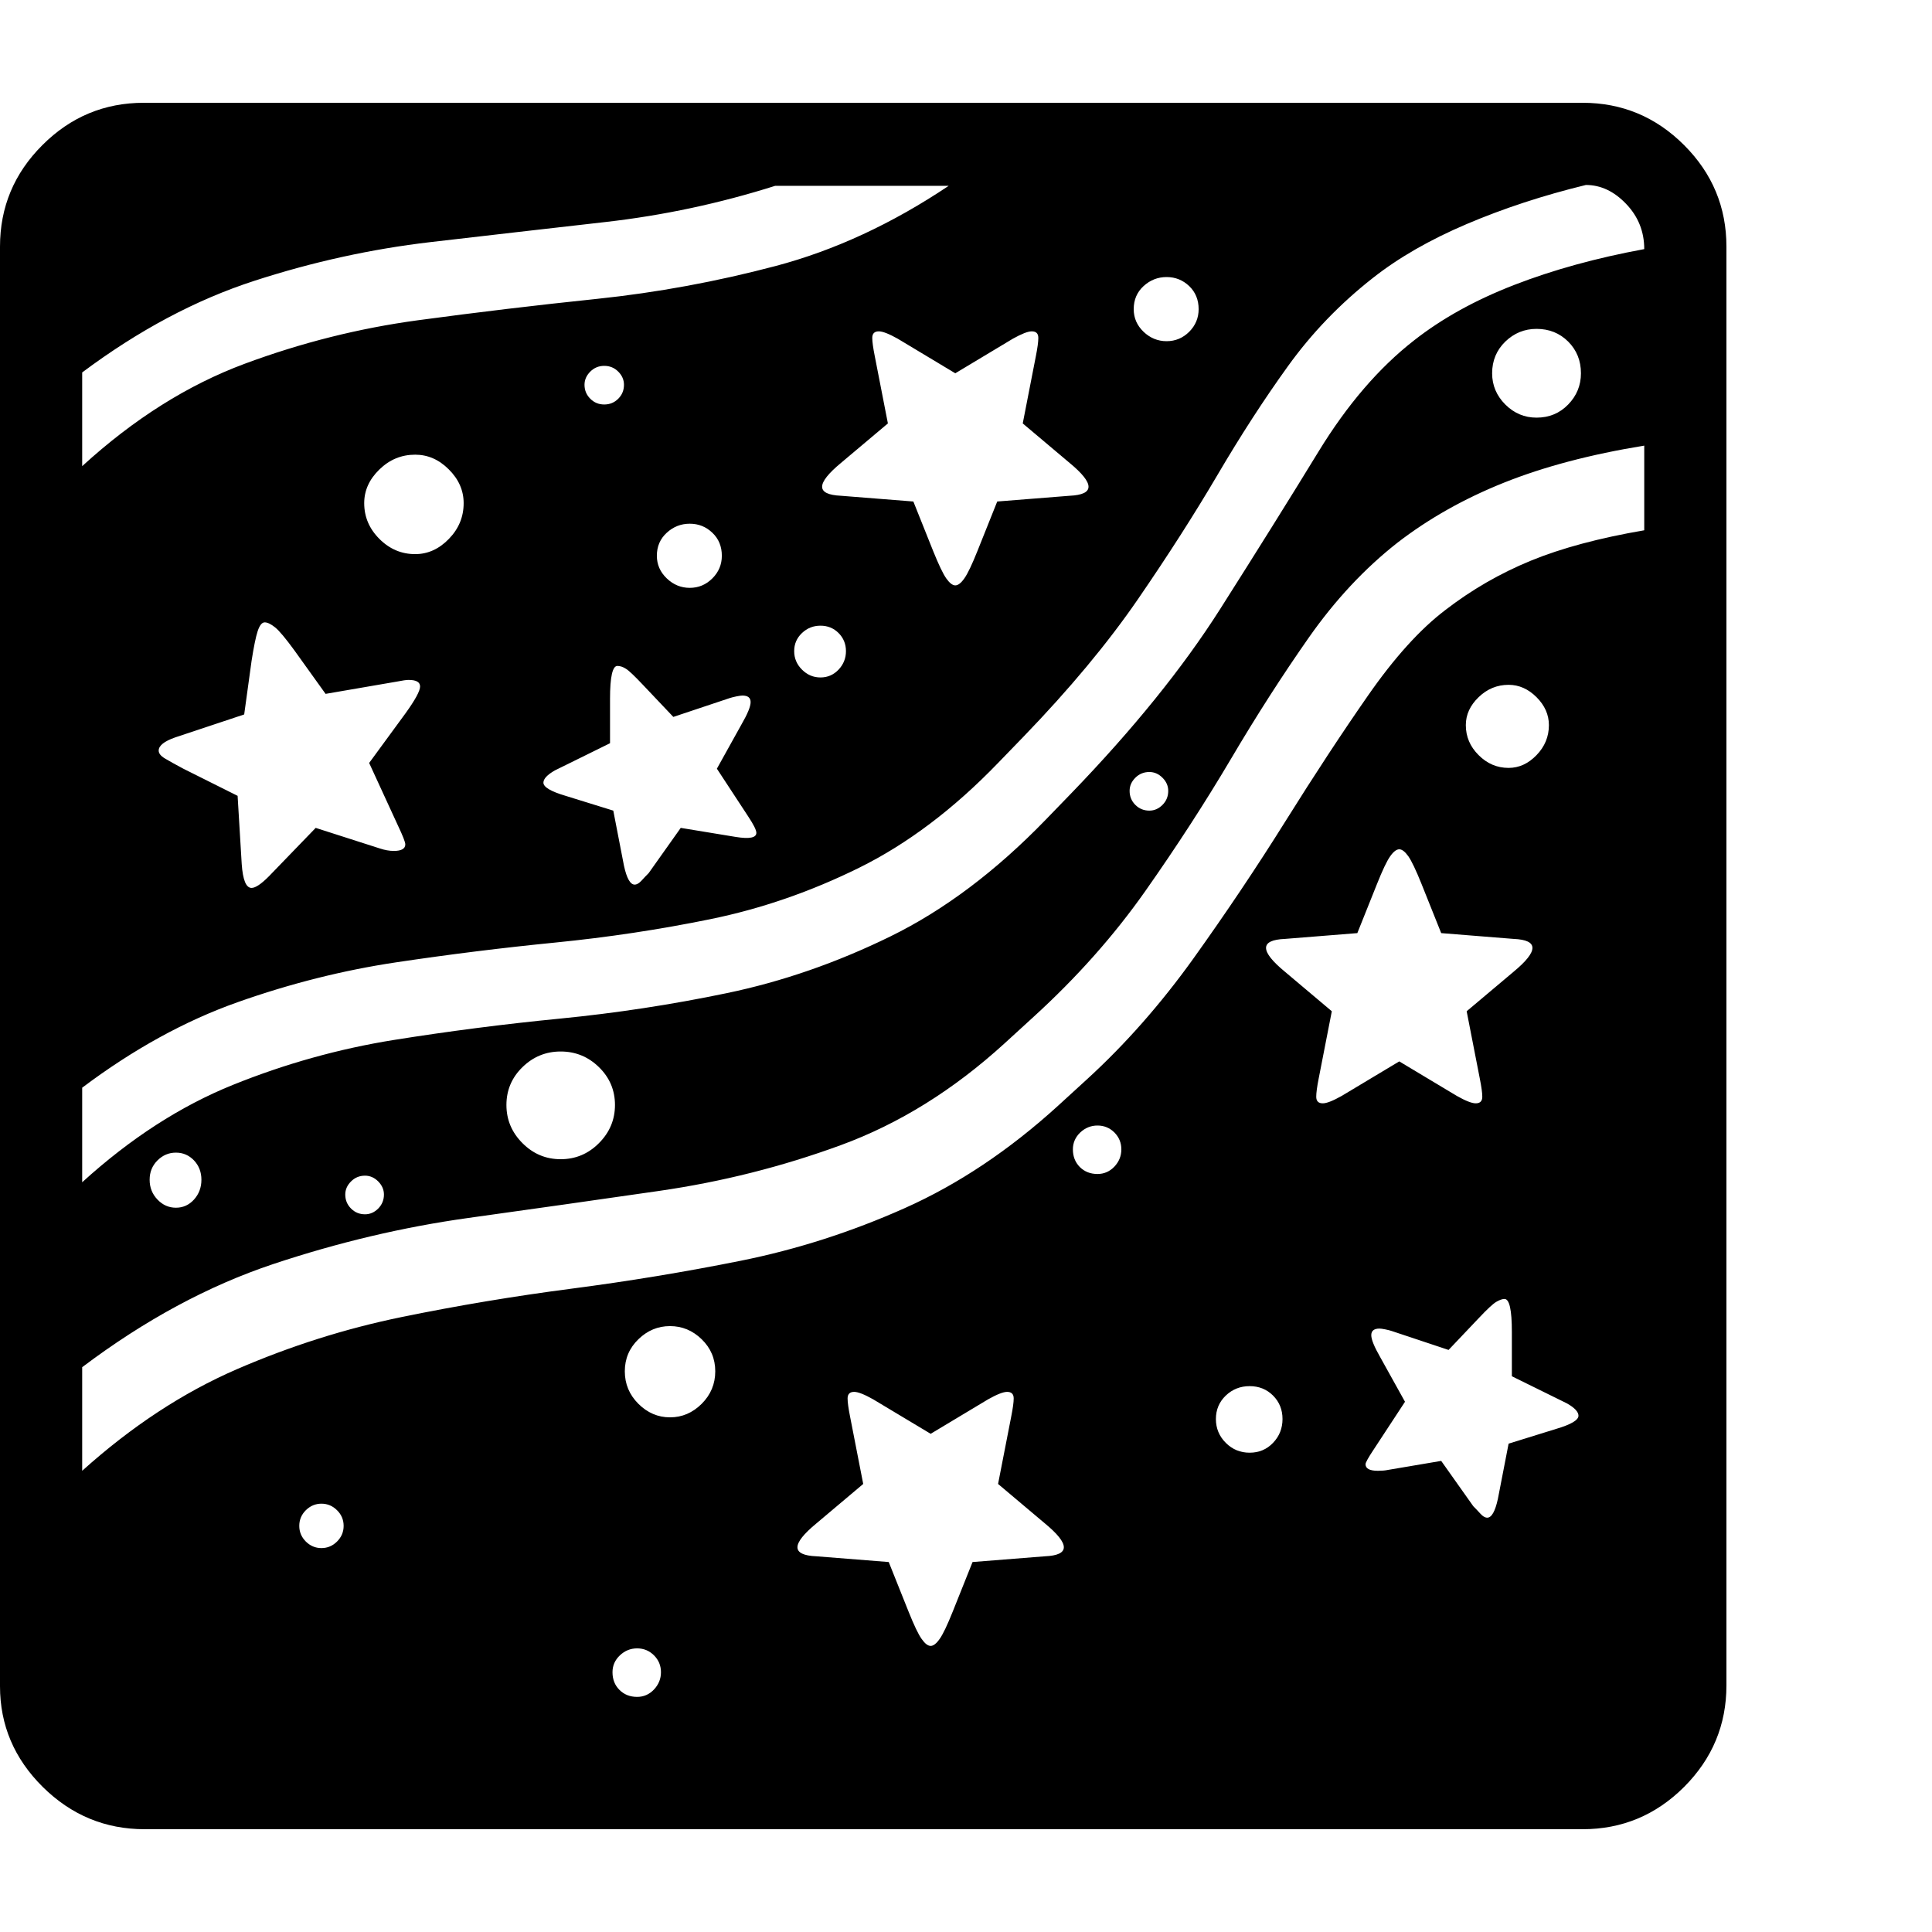 <svg version="1.1" xmlns="http://www.w3.org/2000/svg" width="256" height="256" viewBox="0 0 36.719 32.812">
  <defs>
    <style type="text/css" id="current-color-scheme">.ColorScheme-Highlight { color:#000000; }</style>
  </defs><path class="ColorScheme-Highlight" fill="currentColor" d="M2.75 32.812 C2 32.812 1.354 32.544 0.812 32.008 C0.271 31.471 0 30.833 0 30.094 L0 2.734 C0 1.984 0.268 1.341 0.805 0.805 C1.341 0.268 1.984 -0 2.734 -0 L30.078 -0 C30.828 -0 31.471 0.268 32.008 0.805 C32.544 1.341 32.812 1.984 32.812 2.734 L32.812 30.078 C32.812 30.828 32.544 31.471 32.008 32.008 C31.471 32.544 30.828 32.812 30.078 32.812 Z M6.109 27.469 C6.224 27.469 6.323 27.427 6.406 27.344 C6.49 27.26 6.531 27.161 6.531 27.047 C6.531 26.932 6.49 26.833 6.406 26.75 C6.323 26.667 6.224 26.625 6.109 26.625 C5.995 26.625 5.896 26.667 5.812 26.75 C5.729 26.833 5.688 26.932 5.688 27.047 C5.688 27.161 5.729 27.26 5.812 27.344 C5.896 27.427 5.995 27.469 6.109 27.469 Z M12.109 30.297 C12.234 30.297 12.341 30.25 12.43 30.156 C12.518 30.062 12.562 29.953 12.562 29.828 C12.562 29.703 12.518 29.596 12.43 29.508 C12.341 29.419 12.234 29.375 12.109 29.375 C11.984 29.375 11.875 29.419 11.781 29.508 C11.688 29.596 11.641 29.703 11.641 29.828 C11.641 29.964 11.685 30.076 11.773 30.164 C11.862 30.253 11.974 30.297 12.109 30.297 Z M3.344 21 C3.479 21 3.594 20.948 3.688 20.844 C3.781 20.74 3.828 20.615 3.828 20.469 C3.828 20.323 3.781 20.201 3.688 20.102 C3.594 20.003 3.479 19.953 3.344 19.953 C3.208 19.953 3.091 20.003 2.992 20.102 C2.893 20.201 2.844 20.323 2.844 20.469 C2.844 20.615 2.893 20.74 2.992 20.844 C3.091 20.948 3.208 21 3.344 21 Z M6.938 21.125 C7.031 21.125 7.115 21.089 7.188 21.016 C7.26 20.943 7.297 20.854 7.297 20.75 C7.297 20.656 7.26 20.573 7.188 20.5 C7.115 20.427 7.031 20.391 6.938 20.391 C6.833 20.391 6.745 20.427 6.672 20.5 C6.599 20.573 6.562 20.656 6.562 20.75 C6.562 20.854 6.599 20.943 6.672 21.016 C6.745 21.089 6.833 21.125 6.938 21.125 Z M12.734 24.984 C12.964 24.984 13.164 24.898 13.336 24.727 C13.508 24.555 13.594 24.349 13.594 24.109 C13.594 23.87 13.508 23.667 13.336 23.5 C13.164 23.333 12.964 23.25 12.734 23.25 C12.505 23.25 12.305 23.333 12.133 23.5 C11.961 23.667 11.875 23.87 11.875 24.109 C11.875 24.349 11.961 24.555 12.133 24.727 C12.305 24.898 12.505 24.984 12.734 24.984 Z M17.688 29.328 C17.74 29.328 17.797 29.284 17.859 29.195 C17.922 29.107 18.005 28.932 18.109 28.672 L18.484 27.734 L19.859 27.625 C20.099 27.615 20.219 27.557 20.219 27.453 C20.219 27.349 20.099 27.198 19.859 27 L18.969 26.25 L19.219 24.969 C19.25 24.812 19.266 24.698 19.266 24.625 C19.266 24.542 19.224 24.5 19.141 24.5 C19.068 24.5 18.948 24.547 18.781 24.641 L17.688 25.297 L16.594 24.641 C16.427 24.547 16.307 24.5 16.234 24.5 C16.151 24.5 16.109 24.542 16.109 24.625 C16.109 24.698 16.125 24.812 16.156 24.969 L16.406 26.25 L15.516 27 C15.276 27.198 15.156 27.349 15.156 27.453 C15.156 27.557 15.276 27.615 15.516 27.625 L16.891 27.734 L17.266 28.672 C17.37 28.932 17.453 29.107 17.516 29.195 C17.578 29.284 17.635 29.328 17.688 29.328 Z M10.656 20.078 C10.938 20.078 11.18 19.977 11.383 19.773 C11.586 19.57 11.688 19.328 11.688 19.047 C11.688 18.766 11.586 18.526 11.383 18.328 C11.18 18.13 10.938 18.031 10.656 18.031 C10.375 18.031 10.133 18.13 9.93 18.328 C9.727 18.526 9.625 18.766 9.625 19.047 C9.625 19.328 9.727 19.57 9.93 19.773 C10.133 19.977 10.375 20.078 10.656 20.078 Z M4.781 14.922 C4.854 14.922 4.964 14.849 5.109 14.703 L6 13.781 L7.219 14.172 C7.312 14.203 7.401 14.219 7.484 14.219 C7.63 14.219 7.703 14.177 7.703 14.094 C7.703 14.052 7.656 13.932 7.562 13.734 L7.016 12.547 L7.703 11.609 C7.891 11.349 7.984 11.177 7.984 11.094 C7.984 11.01 7.911 10.969 7.766 10.969 C7.724 10.969 7.651 10.979 7.547 11 L6.188 11.234 L5.594 10.406 C5.427 10.177 5.305 10.031 5.227 9.969 C5.148 9.906 5.083 9.875 5.031 9.875 C4.979 9.875 4.935 9.93 4.898 10.039 C4.862 10.148 4.823 10.339 4.781 10.609 L4.641 11.625 L3.328 12.062 C3.12 12.135 3.016 12.219 3.016 12.312 C3.016 12.365 3.055 12.414 3.133 12.461 C3.211 12.508 3.328 12.573 3.484 12.656 L4.516 13.172 L4.594 14.469 C4.615 14.771 4.677 14.922 4.781 14.922 Z M23.75 25.656 C23.927 25.656 24.076 25.594 24.195 25.469 C24.315 25.344 24.375 25.193 24.375 25.016 C24.375 24.839 24.315 24.69 24.195 24.57 C24.076 24.451 23.927 24.391 23.75 24.391 C23.573 24.391 23.422 24.451 23.297 24.57 C23.172 24.69 23.109 24.839 23.109 25.016 C23.109 25.193 23.172 25.344 23.297 25.469 C23.422 25.594 23.573 25.656 23.75 25.656 Z M12.062 14.859 C12.104 14.859 12.148 14.833 12.195 14.781 C12.242 14.729 12.286 14.682 12.328 14.641 L12.938 13.781 L13.984 13.953 C14.245 13.995 14.375 13.969 14.375 13.875 C14.375 13.823 14.323 13.719 14.219 13.562 L13.625 12.656 L14.094 11.812 C14.208 11.615 14.266 11.474 14.266 11.391 C14.266 11.307 14.214 11.266 14.109 11.266 C14.089 11.266 14.052 11.271 14 11.281 C13.948 11.292 13.906 11.302 13.875 11.312 L12.797 11.672 L12.219 11.062 C12.062 10.896 11.956 10.794 11.898 10.758 C11.841 10.721 11.786 10.703 11.734 10.703 C11.641 10.703 11.594 10.911 11.594 11.328 L11.594 12.172 L10.547 12.688 C10.401 12.771 10.328 12.849 10.328 12.922 C10.328 13.005 10.469 13.089 10.75 13.172 L11.656 13.453 L11.859 14.5 C11.911 14.74 11.979 14.859 12.062 14.859 Z M1.562 26 C2.5 25.156 3.479 24.513 4.5 24.07 C5.521 23.628 6.565 23.297 7.633 23.078 C8.701 22.859 9.776 22.68 10.859 22.539 C11.943 22.398 13.016 22.221 14.078 22.008 C15.141 21.794 16.18 21.461 17.195 21.008 C18.211 20.555 19.182 19.906 20.109 19.062 L20.656 18.562 C21.385 17.896 22.06 17.13 22.68 16.266 C23.299 15.401 23.883 14.531 24.43 13.656 C24.977 12.781 25.5 11.984 26 11.266 C26.5 10.547 26.99 10.005 27.469 9.641 C27.969 9.255 28.51 8.943 29.094 8.703 C29.677 8.464 30.396 8.271 31.25 8.125 L31.25 6.516 C30.229 6.682 29.341 6.917 28.586 7.219 C27.831 7.521 27.156 7.901 26.562 8.359 C25.937 8.849 25.375 9.451 24.875 10.164 C24.375 10.878 23.88 11.648 23.391 12.477 C22.901 13.305 22.359 14.141 21.766 14.984 C21.172 15.828 20.464 16.625 19.641 17.375 L19.094 17.875 C18.125 18.76 17.086 19.406 15.977 19.812 C14.867 20.219 13.719 20.508 12.531 20.68 C11.344 20.852 10.133 21.023 8.898 21.195 C7.664 21.367 6.43 21.659 5.195 22.07 C3.961 22.482 2.75 23.135 1.562 24.031 Z M7.891 8.578 C8.13 8.578 8.344 8.482 8.531 8.289 C8.719 8.096 8.812 7.87 8.812 7.609 C8.812 7.37 8.719 7.156 8.531 6.969 C8.344 6.781 8.13 6.688 7.891 6.688 C7.63 6.688 7.404 6.781 7.211 6.969 C7.018 7.156 6.922 7.37 6.922 7.609 C6.922 7.87 7.018 8.096 7.211 8.289 C7.404 8.482 7.63 8.578 7.891 8.578 Z M20.859 20.359 C20.984 20.359 21.091 20.312 21.18 20.219 C21.268 20.125 21.312 20.016 21.312 19.891 C21.312 19.766 21.268 19.659 21.18 19.57 C21.091 19.482 20.984 19.438 20.859 19.438 C20.734 19.438 20.625 19.482 20.531 19.57 C20.438 19.659 20.391 19.766 20.391 19.891 C20.391 20.026 20.435 20.138 20.523 20.227 C20.612 20.315 20.724 20.359 20.859 20.359 Z M28.266 26.891 C28.349 26.891 28.417 26.771 28.469 26.531 L28.672 25.484 L29.578 25.203 C29.859 25.12 30 25.036 30 24.953 C30 24.88 29.927 24.802 29.781 24.719 L28.734 24.203 L28.734 23.359 C28.734 22.943 28.688 22.734 28.594 22.734 C28.552 22.734 28.5 22.753 28.438 22.789 C28.375 22.826 28.266 22.927 28.109 23.094 L27.531 23.703 L26.453 23.344 C26.422 23.333 26.38 23.323 26.328 23.312 C26.276 23.302 26.24 23.297 26.219 23.297 C26.115 23.297 26.062 23.339 26.062 23.422 C26.062 23.505 26.12 23.646 26.234 23.844 L26.703 24.688 L26.109 25.594 C26.005 25.75 25.953 25.844 25.953 25.875 C25.953 25.958 26.031 26 26.188 26 C26.26 26 26.323 25.995 26.375 25.984 L27.391 25.812 L28 26.672 C28.042 26.714 28.086 26.76 28.133 26.812 C28.18 26.865 28.224 26.891 28.266 26.891 Z M13.109 9.219 C13.276 9.219 13.419 9.159 13.539 9.039 C13.659 8.919 13.719 8.776 13.719 8.609 C13.719 8.432 13.659 8.286 13.539 8.172 C13.419 8.057 13.276 8 13.109 8 C12.943 8 12.797 8.057 12.672 8.172 C12.547 8.286 12.484 8.432 12.484 8.609 C12.484 8.776 12.547 8.919 12.672 9.039 C12.797 9.159 12.943 9.219 13.109 9.219 Z M15.594 10.922 C15.729 10.922 15.844 10.872 15.938 10.773 C16.031 10.674 16.078 10.557 16.078 10.422 C16.078 10.286 16.031 10.172 15.938 10.078 C15.844 9.984 15.729 9.938 15.594 9.938 C15.458 9.938 15.341 9.984 15.242 10.078 C15.143 10.172 15.094 10.286 15.094 10.422 C15.094 10.557 15.143 10.674 15.242 10.773 C15.341 10.872 15.458 10.922 15.594 10.922 Z M1.562 20.516 C2.479 19.682 3.435 19.065 4.43 18.664 C5.424 18.263 6.443 17.979 7.484 17.812 C8.526 17.646 9.578 17.51 10.641 17.406 C11.703 17.302 12.76 17.141 13.812 16.922 C14.865 16.703 15.901 16.344 16.922 15.844 C17.943 15.344 18.927 14.604 19.875 13.625 L20.359 13.125 C21.536 11.906 22.479 10.74 23.188 9.625 C23.896 8.51 24.521 7.51 25.062 6.625 C25.604 5.74 26.208 5.036 26.875 4.516 C27.406 4.099 28.042 3.747 28.781 3.461 C29.521 3.174 30.344 2.948 31.25 2.781 C31.25 2.448 31.135 2.161 30.906 1.922 C30.677 1.682 30.422 1.562 30.141 1.562 C29.328 1.76 28.573 2.008 27.875 2.305 C27.177 2.602 26.583 2.943 26.094 3.328 C25.469 3.818 24.93 4.378 24.477 5.008 C24.023 5.638 23.578 6.326 23.141 7.07 C22.703 7.815 22.198 8.604 21.625 9.438 C21.052 10.271 20.328 11.141 19.453 12.047 L18.969 12.547 C18.125 13.422 17.245 14.086 16.328 14.539 C15.411 14.992 14.469 15.318 13.5 15.516 C12.531 15.714 11.547 15.862 10.547 15.961 C9.547 16.06 8.542 16.185 7.531 16.336 C6.521 16.487 5.516 16.74 4.516 17.094 C3.516 17.448 2.531 17.99 1.562 18.719 Z M1.562 6.906 C2.542 6.01 3.57 5.362 4.648 4.961 C5.727 4.56 6.826 4.284 7.945 4.133 C9.065 3.982 10.198 3.846 11.344 3.727 C12.49 3.607 13.622 3.398 14.742 3.102 C15.862 2.805 16.958 2.297 18.031 1.578 L14.734 1.578 C13.682 1.911 12.607 2.141 11.508 2.266 C10.409 2.391 9.299 2.518 8.18 2.648 C7.06 2.779 5.945 3.023 4.836 3.383 C3.727 3.742 2.635 4.323 1.562 5.125 Z M11.484 5.734 C11.589 5.734 11.677 5.698 11.75 5.625 C11.823 5.552 11.859 5.464 11.859 5.359 C11.859 5.266 11.823 5.182 11.75 5.109 C11.677 5.036 11.589 5 11.484 5 C11.38 5 11.292 5.036 11.219 5.109 C11.146 5.182 11.109 5.266 11.109 5.359 C11.109 5.464 11.146 5.552 11.219 5.625 C11.292 5.698 11.38 5.734 11.484 5.734 Z M21.844 13.453 C21.938 13.453 22.021 13.417 22.094 13.344 C22.167 13.271 22.203 13.182 22.203 13.078 C22.203 12.984 22.167 12.901 22.094 12.828 C22.021 12.755 21.938 12.719 21.844 12.719 C21.74 12.719 21.651 12.755 21.578 12.828 C21.505 12.901 21.469 12.984 21.469 13.078 C21.469 13.182 21.505 13.271 21.578 13.344 C21.651 13.417 21.74 13.453 21.844 13.453 Z M25.141 19.016 C25.214 19.016 25.333 18.969 25.5 18.875 L26.594 18.219 L27.688 18.875 C27.854 18.969 27.974 19.016 28.047 19.016 C28.13 19.016 28.172 18.974 28.172 18.891 C28.172 18.818 28.156 18.703 28.125 18.547 L27.875 17.266 L28.766 16.516 C29.005 16.318 29.125 16.167 29.125 16.062 C29.125 15.958 29.005 15.901 28.766 15.891 L27.391 15.781 L27.016 14.844 C26.911 14.583 26.828 14.409 26.766 14.32 C26.703 14.232 26.646 14.188 26.594 14.188 C26.542 14.188 26.484 14.232 26.422 14.32 C26.359 14.409 26.276 14.583 26.172 14.844 L25.797 15.781 L24.422 15.891 C24.182 15.901 24.062 15.958 24.062 16.062 C24.062 16.167 24.182 16.318 24.422 16.516 L25.312 17.266 L25.062 18.547 C25.031 18.703 25.016 18.818 25.016 18.891 C25.016 18.974 25.057 19.016 25.141 19.016 Z M18.156 9.172 C18.208 9.172 18.266 9.128 18.328 9.039 C18.391 8.951 18.474 8.776 18.578 8.516 L18.953 7.578 L20.328 7.469 C20.568 7.458 20.688 7.401 20.688 7.297 C20.688 7.193 20.568 7.042 20.328 6.844 L19.438 6.094 L19.688 4.812 C19.719 4.656 19.734 4.542 19.734 4.469 C19.734 4.385 19.693 4.344 19.609 4.344 C19.536 4.344 19.417 4.391 19.25 4.484 L18.156 5.141 L17.062 4.484 C16.896 4.391 16.776 4.344 16.703 4.344 C16.62 4.344 16.578 4.385 16.578 4.469 C16.578 4.542 16.594 4.656 16.625 4.812 L16.875 6.094 L15.984 6.844 C15.745 7.042 15.625 7.193 15.625 7.297 C15.625 7.401 15.745 7.458 15.984 7.469 L17.359 7.578 L17.734 8.516 C17.839 8.776 17.922 8.951 17.984 9.039 C18.047 9.128 18.104 9.172 18.156 9.172 Z M28.672 12.641 C28.87 12.641 29.047 12.56 29.203 12.398 C29.359 12.237 29.438 12.047 29.438 11.828 C29.438 11.63 29.359 11.453 29.203 11.297 C29.047 11.141 28.87 11.062 28.672 11.062 C28.453 11.062 28.263 11.141 28.102 11.297 C27.94 11.453 27.859 11.63 27.859 11.828 C27.859 12.047 27.94 12.237 28.102 12.398 C28.263 12.56 28.453 12.641 28.672 12.641 Z M22.172 4.531 C22.339 4.531 22.482 4.471 22.602 4.352 C22.721 4.232 22.781 4.089 22.781 3.922 C22.781 3.745 22.721 3.599 22.602 3.484 C22.482 3.37 22.339 3.312 22.172 3.312 C22.005 3.312 21.859 3.37 21.734 3.484 C21.609 3.599 21.547 3.745 21.547 3.922 C21.547 4.089 21.609 4.232 21.734 4.352 C21.859 4.471 22.005 4.531 22.172 4.531 Z M29.203 5.984 C29.443 5.984 29.643 5.901 29.805 5.734 C29.966 5.568 30.047 5.37 30.047 5.141 C30.047 4.901 29.966 4.701 29.805 4.539 C29.643 4.378 29.443 4.297 29.203 4.297 C28.974 4.297 28.776 4.378 28.609 4.539 C28.443 4.701 28.359 4.901 28.359 5.141 C28.359 5.37 28.443 5.568 28.609 5.734 C28.776 5.901 28.974 5.984 29.203 5.984 Z M36.719 27.344" /></svg>